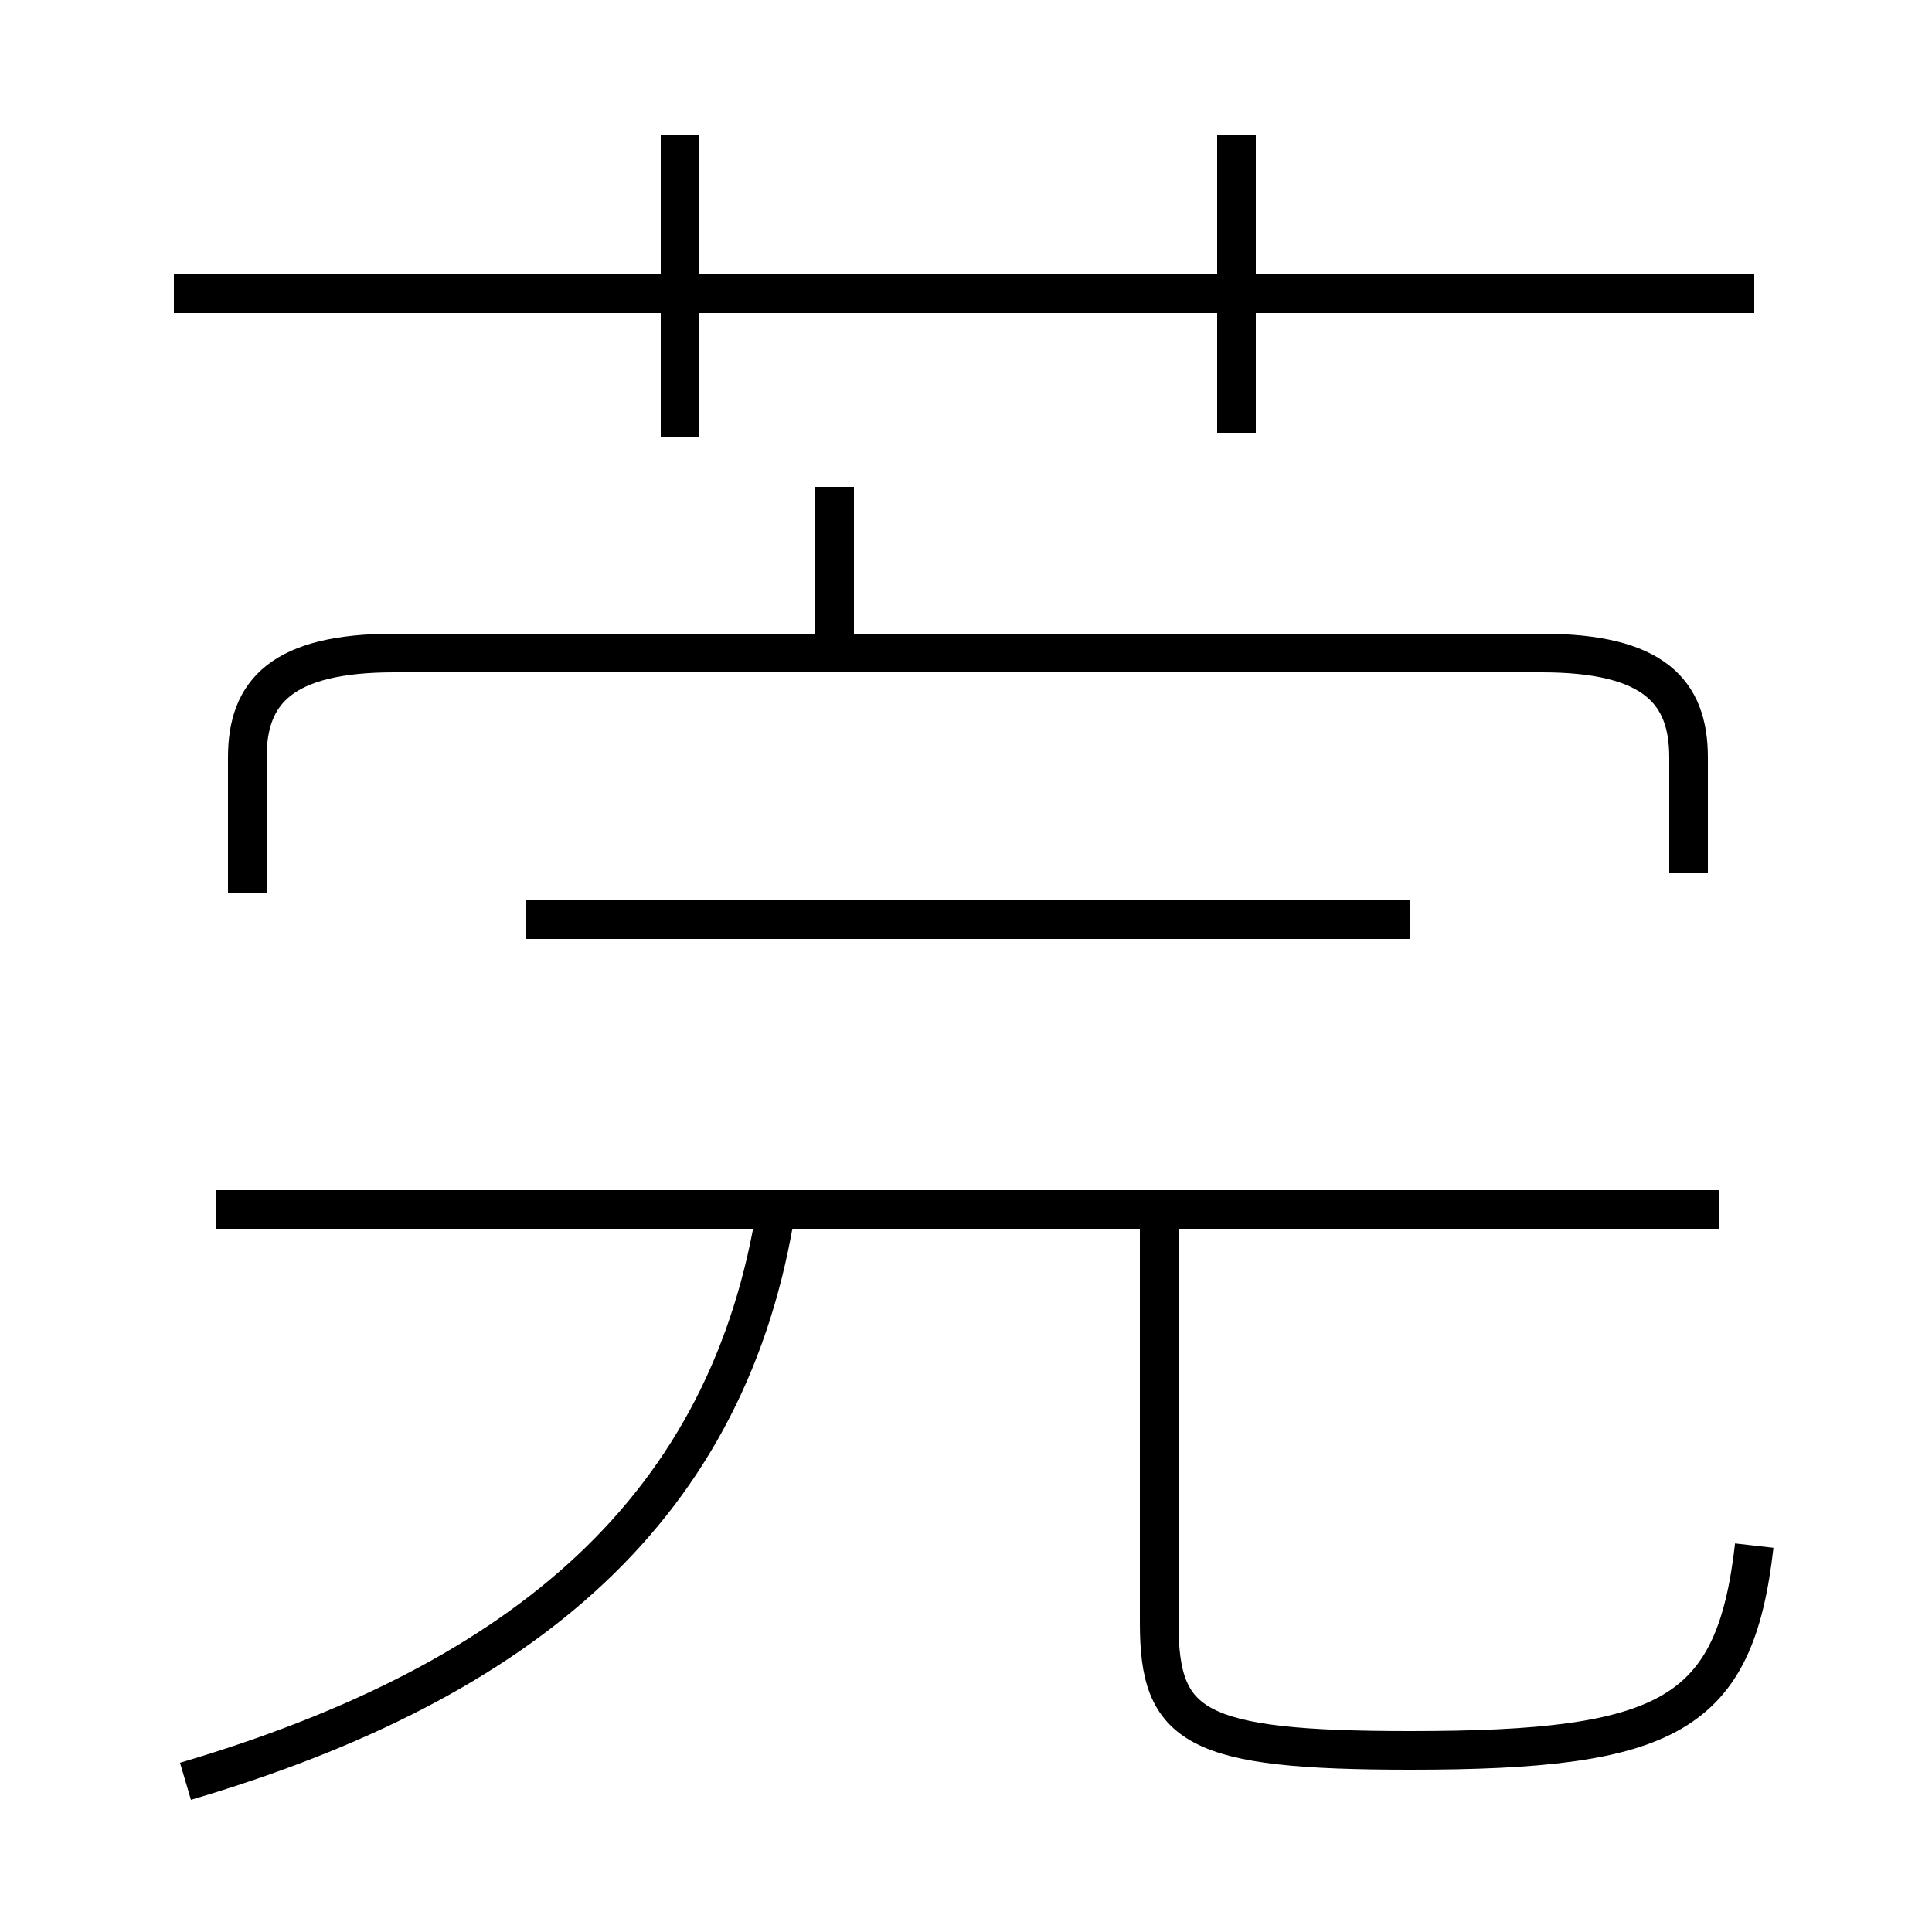 <?xml version='1.0' encoding='utf8'?>
<svg viewBox="0.0 -6.0 50.0 50.0" version="1.1" xmlns="http://www.w3.org/2000/svg">
<rect x="0.0" y="-6.0" width="50.0" height="50.0" fill="#808080" stroke="none"/>
<rect x="-1000" y="-1000" width="2000" height="2000" stroke="white" fill="white"/>
<g style="fill:white;stroke:#000000;  stroke-width:1">
<path d="M 45.4 -4.0 C 44.9 0.4 43.2 1.3 36.5 1.3 C 30.9 1.3 30.0 0.7 30.0 -2.0 L 30.0 -12.8 M 4.8 2.1 C 13.6 -0.5 18.9 -5.0 20.1 -12.8 M 44.5 -12.7 L 5.6 -12.7 M 36.5 -20.2 L 13.6 -20.2 M 43.7 -21.4 L 43.7 -24.4 C 43.7 -26.1 42.8 -27.1 39.9 -27.1 L 10.2 -27.1 C 7.3 -27.1 6.4 -26.1 6.4 -24.4 L 6.4 -20.9 M 21.6 -27.1 L 21.6 -31.4 M 17.6 -32.7 L 17.6 -40.5 M 45.4 -36.4 L 4.5 -36.4 M 32.0 -32.8 L 32.0 -40.5" transform="translate(0.0, 38.0)" />
</g>
</svg>